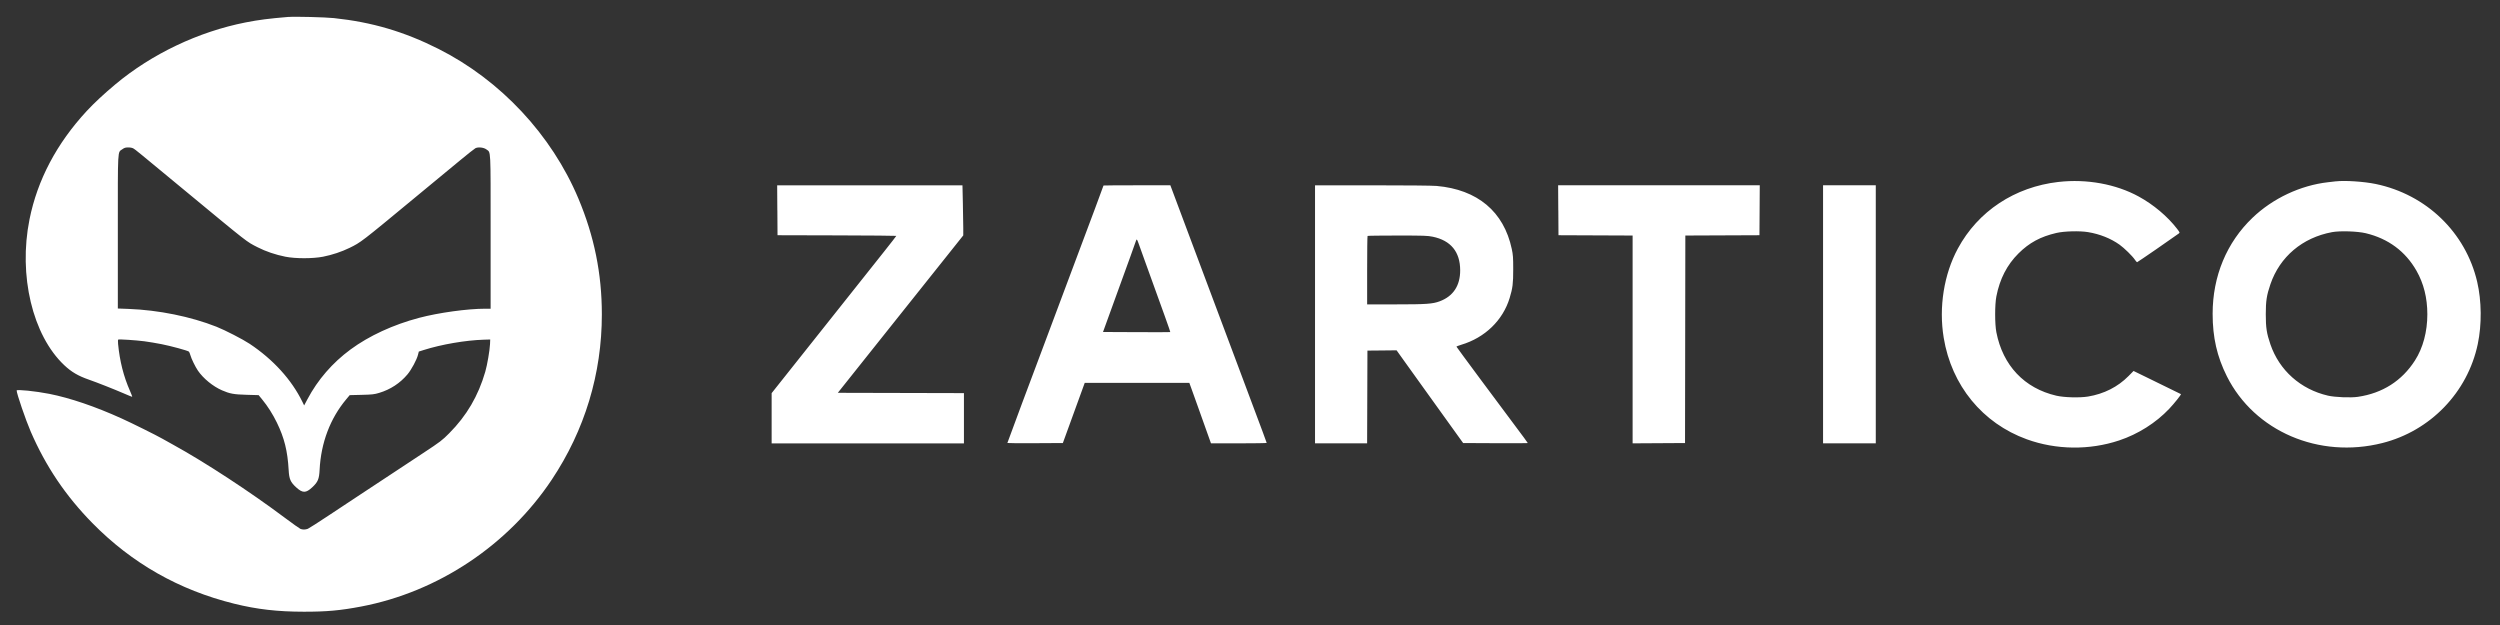 <svg width="112" height="28" viewBox="0 0 112 28" fill="none" xmlns="http://www.w3.org/2000/svg"><rect x="0" y="0" width="112" height="28" fill="#333333" stroke="none"/><path fill-rule="evenodd" clip-rule="evenodd" d="M12.921.758c-.883.074-1.328.131-1.919.247-2.111.416-4.204 1.411-5.835 2.775-.51.426-.955.841-1.279 1.191-1.347 1.454-2.211 3.089-2.566 4.858-.504 2.507.136 5.193 1.556 6.531.325.306.623.481 1.109.65.362.126 1.105.419 1.557.614.196.085.366.154.377.154.011 0-.034-.123-.101-.275-.281-.635-.457-1.328-.529-2.092-.01-.102-.007-.191.005-.198.037-.022.803.028 1.176.077.191.025.535.083.764.128.426.084 1.17.287 1.226.334.017.014.047.085.067.158.042.157.221.525.339.696.242.352.673.704 1.077.88.351.153.528.185 1.106.201l.536.015.154.188c.253.308.476.659.663 1.042.335.689.48 1.273.528 2.126.023.408.081.541.338.776.287.263.435.262.719-.003.255-.238.309-.368.33-.788.061-1.207.473-2.296 1.194-3.157l.154-.184.536-.013c.478-.012.562-.021.784-.088.504-.151.937-.435 1.269-.83.175-.209.413-.651.47-.875l.037-.146.224-.071c.793-.251 1.878-.437 2.683-.461l.292-.009-.009.208c-.013.282-.124.931-.213 1.237-.313 1.082-.832 1.968-1.616 2.756-.318.32-.386.372-1.168.888-.456.301-1.142.754-1.524 1.006-.382.252-.964.636-1.292.852-.329.216-.973.643-1.431.947-.459.304-.871.568-.917.586-.112.044-.24.044-.337.002-.044-.019-.348-.236-.677-.482-1.576-1.181-3.589-2.498-5.002-3.276-.191-.105-.417-.231-.502-.28-.273-.156-1.358-.695-1.833-.91-1.177-.533-2.298-.914-3.236-1.1-.602-.119-1.459-.207-1.459-.15 0 .137.407 1.327.63 1.841.677 1.561 1.564 2.877 2.759 4.095 1.769 1.802 3.885 3.005 6.361 3.617 1.016.251 1.935.357 3.117.358 1.02.001 1.631-.054 2.571-.233 3.443-.657 6.577-2.744 8.536-5.683 1.478-2.218 2.244-4.746 2.243-7.406-0-1.824-.341-3.502-1.053-5.194-1.201-2.852-3.485-5.295-6.261-6.696-1.539-.776-2.981-1.201-4.688-1.382-.388-.041-1.755-.075-2.043-.051ZM5.987 6.657c.093.058.168.119 2.279 1.866 2.906 2.404 2.763 2.293 3.276 2.555.361.185.806.336 1.246.423.449.089 1.23.089 1.687-.001.406-.08.831-.222 1.183-.394.513-.251.513-.251 2.946-2.264.382-.316.851-.704 1.042-.861.191-.157.623-.514.959-.792.336-.278.648-.525.692-.548.125-.065.376-.037.496.054.201.153.187-.12.187 3.7v3.435l-.243 0c-.795 0-2.083.178-2.953.407-1.168.308-2.247.806-3.08 1.419-.811.598-1.466 1.353-1.928 2.224l-.15.283-.077-.159c-.484-.991-1.308-1.898-2.365-2.602-.3-.2-1.105-.614-1.487-.765-1.156-.456-2.592-.747-3.939-.798l-.479-.018v-3.43c0-3.843-.016-3.547.203-3.706.091-.066.139-.08.266-.08.103 0.0.184.018.239.052ZM92.224 8.15c-1.967.226-3.608 1.311-4.512 2.985-.625 1.155-.859 2.631-.634 3.996.351 2.138 1.737 3.83 3.724 4.55 1.315.476 2.803.494 4.135.051.847-.282 1.647-.787 2.243-1.417.223-.235.549-.643.526-.658-.011-.008-.859-.423-1.651-.808l-.472-.23-.225.228c-.479.486-1.101.8-1.813.918-.376.062-1.072.043-1.421-.038-1.434-.333-2.397-1.353-2.687-2.842-.072-.368-.072-1.238 0-1.606.152-.782.479-1.417.991-1.925.484-.481.985-.751 1.696-.917.352-.082 1.047-.1 1.421-.038.529.088 1.015.282 1.411.563.209.149.579.511.687.674.04.061.085.111.099.111.02 0 1.616-1.099 1.868-1.286.051-.038.048-.046-.077-.21-.426-.554-1.057-1.085-1.718-1.446-1.021-.559-2.335-.798-3.59-.654Zm12.418-.026c-.046.005-.202.023-.347.04-1.234.14-2.473.722-3.381 1.591-1.161 1.109-1.788 2.619-1.788 4.304-0 1.058.196 1.917.639 2.801 1.236 2.463 4.125 3.704 6.962 2.989 2.155-.543 3.822-2.271 4.277-4.434.184-.874.174-1.932-.026-2.789-.516-2.213-2.277-3.911-4.544-4.383-.524-.109-1.385-.166-1.792-.118ZM34.826 9.419l.007 1.119 2.661.007c1.464.004 2.661.014 2.661.022s-.247.326-.549.706c-.302.38-1.118 1.407-1.813 2.282-.695.875-1.396 1.756-1.556 1.958-.161.202-.601.757-.98 1.234l-.688.866v2.25h8.615v-2.251l-2.825-.007-2.825-.007.498-.625c.274-.344.743-.932 1.04-1.306.298-.374.966-1.212 1.484-1.862.518-.65 1.315-1.649 1.77-2.22l.828-1.039v-.325c0-.179-.008-.684-.018-1.122l-.018-.797h-8.301l.007 1.119Zm14.611-1.108c0 .013-.764 2.067-.802 2.157-.016.038-.45 1.195-.963 2.571-.513 1.376-.988 2.645-1.056 2.821-.23.6-1.486 3.969-1.486 3.986 0 .009.559.013 1.243.009l1.243-.007.49-1.348.49-1.348h4.686l.091.25c.05.138.187.519.304.848.117.329.275.773.352.987.076.214.158.442.181.507l.042.118h1.248c.686 0 1.248-.009 1.248-.02 0-.011-.08-.233-.179-.493-.098-.26-.656-1.748-1.238-3.308-.583-1.559-1.101-2.941-1.151-3.071-.05-.13-.464-1.234-.919-2.453l-.829-2.216h-1.496c-.823 0-1.497.005-1.497.01Zm9.476 5.77v5.78h2.334l.007-2.077.007-2.077.653-.006.653-.007.322.451c.177.248.547.764.822 1.146.275.382.692.964.928 1.292.235.329.536.748.669.931l.241.334 1.449.007c.796.004 1.448.002 1.448-.005 0-.007-.073-.11-.163-.23-1.195-1.595-3.033-4.073-3.033-4.089 0-.012.097-.05.215-.086 1.06-.316 1.867-1.097 2.169-2.1.134-.443.158-.636.158-1.278 0-.535-.008-.649-.065-.915-.357-1.674-1.534-2.66-3.367-2.822-.188-.017-1.374-.028-2.883-.028l-2.564-0v5.78Zm10.9-4.662.007 1.119 1.661.007 1.66.007v9.31l1.174-.007 1.174-.007.007-4.648.007-4.648 1.66-.007 1.66-.007.007-1.119.007-1.119h-9.033l.007 1.119Zm11.86 4.662v5.78h2.362V8.301h-2.362v5.78Zm24.317-3.632c1.002.24 1.772.811 2.267 1.678.326.571.488 1.221.488 1.954 0 .778-.195 1.507-.555 2.068-.584.913-1.455 1.468-2.559 1.629-.319.047-1.025.019-1.336-.053-1.228-.283-2.182-1.133-2.581-2.299-.168-.491-.207-.745-.207-1.345s.039-.854.207-1.345c.422-1.234 1.434-2.089 2.761-2.336.356-.066 1.14-.041 1.515.049Zm-41.804.156c.81.167 1.229.679 1.23 1.504.001.69-.313 1.165-.92 1.39-.315.117-.599.137-1.963.137l-1.285 0v-1.524c0-.838.008-1.532.019-1.542.01-.01.614-.018 1.341-.018 1.19 0 1.348.006 1.578.053Zm-13.185.28c.024.069.143.4.264.736.885 2.442 1.173 3.247 1.164 3.256-.006.006-.686.007-1.512.003l-1.502-.007.499-1.376c.275-.757.603-1.663.731-2.015.127-.351.24-.668.251-.705.024-.081.05-.054.104.107Z" fill="#FFF"/></svg>